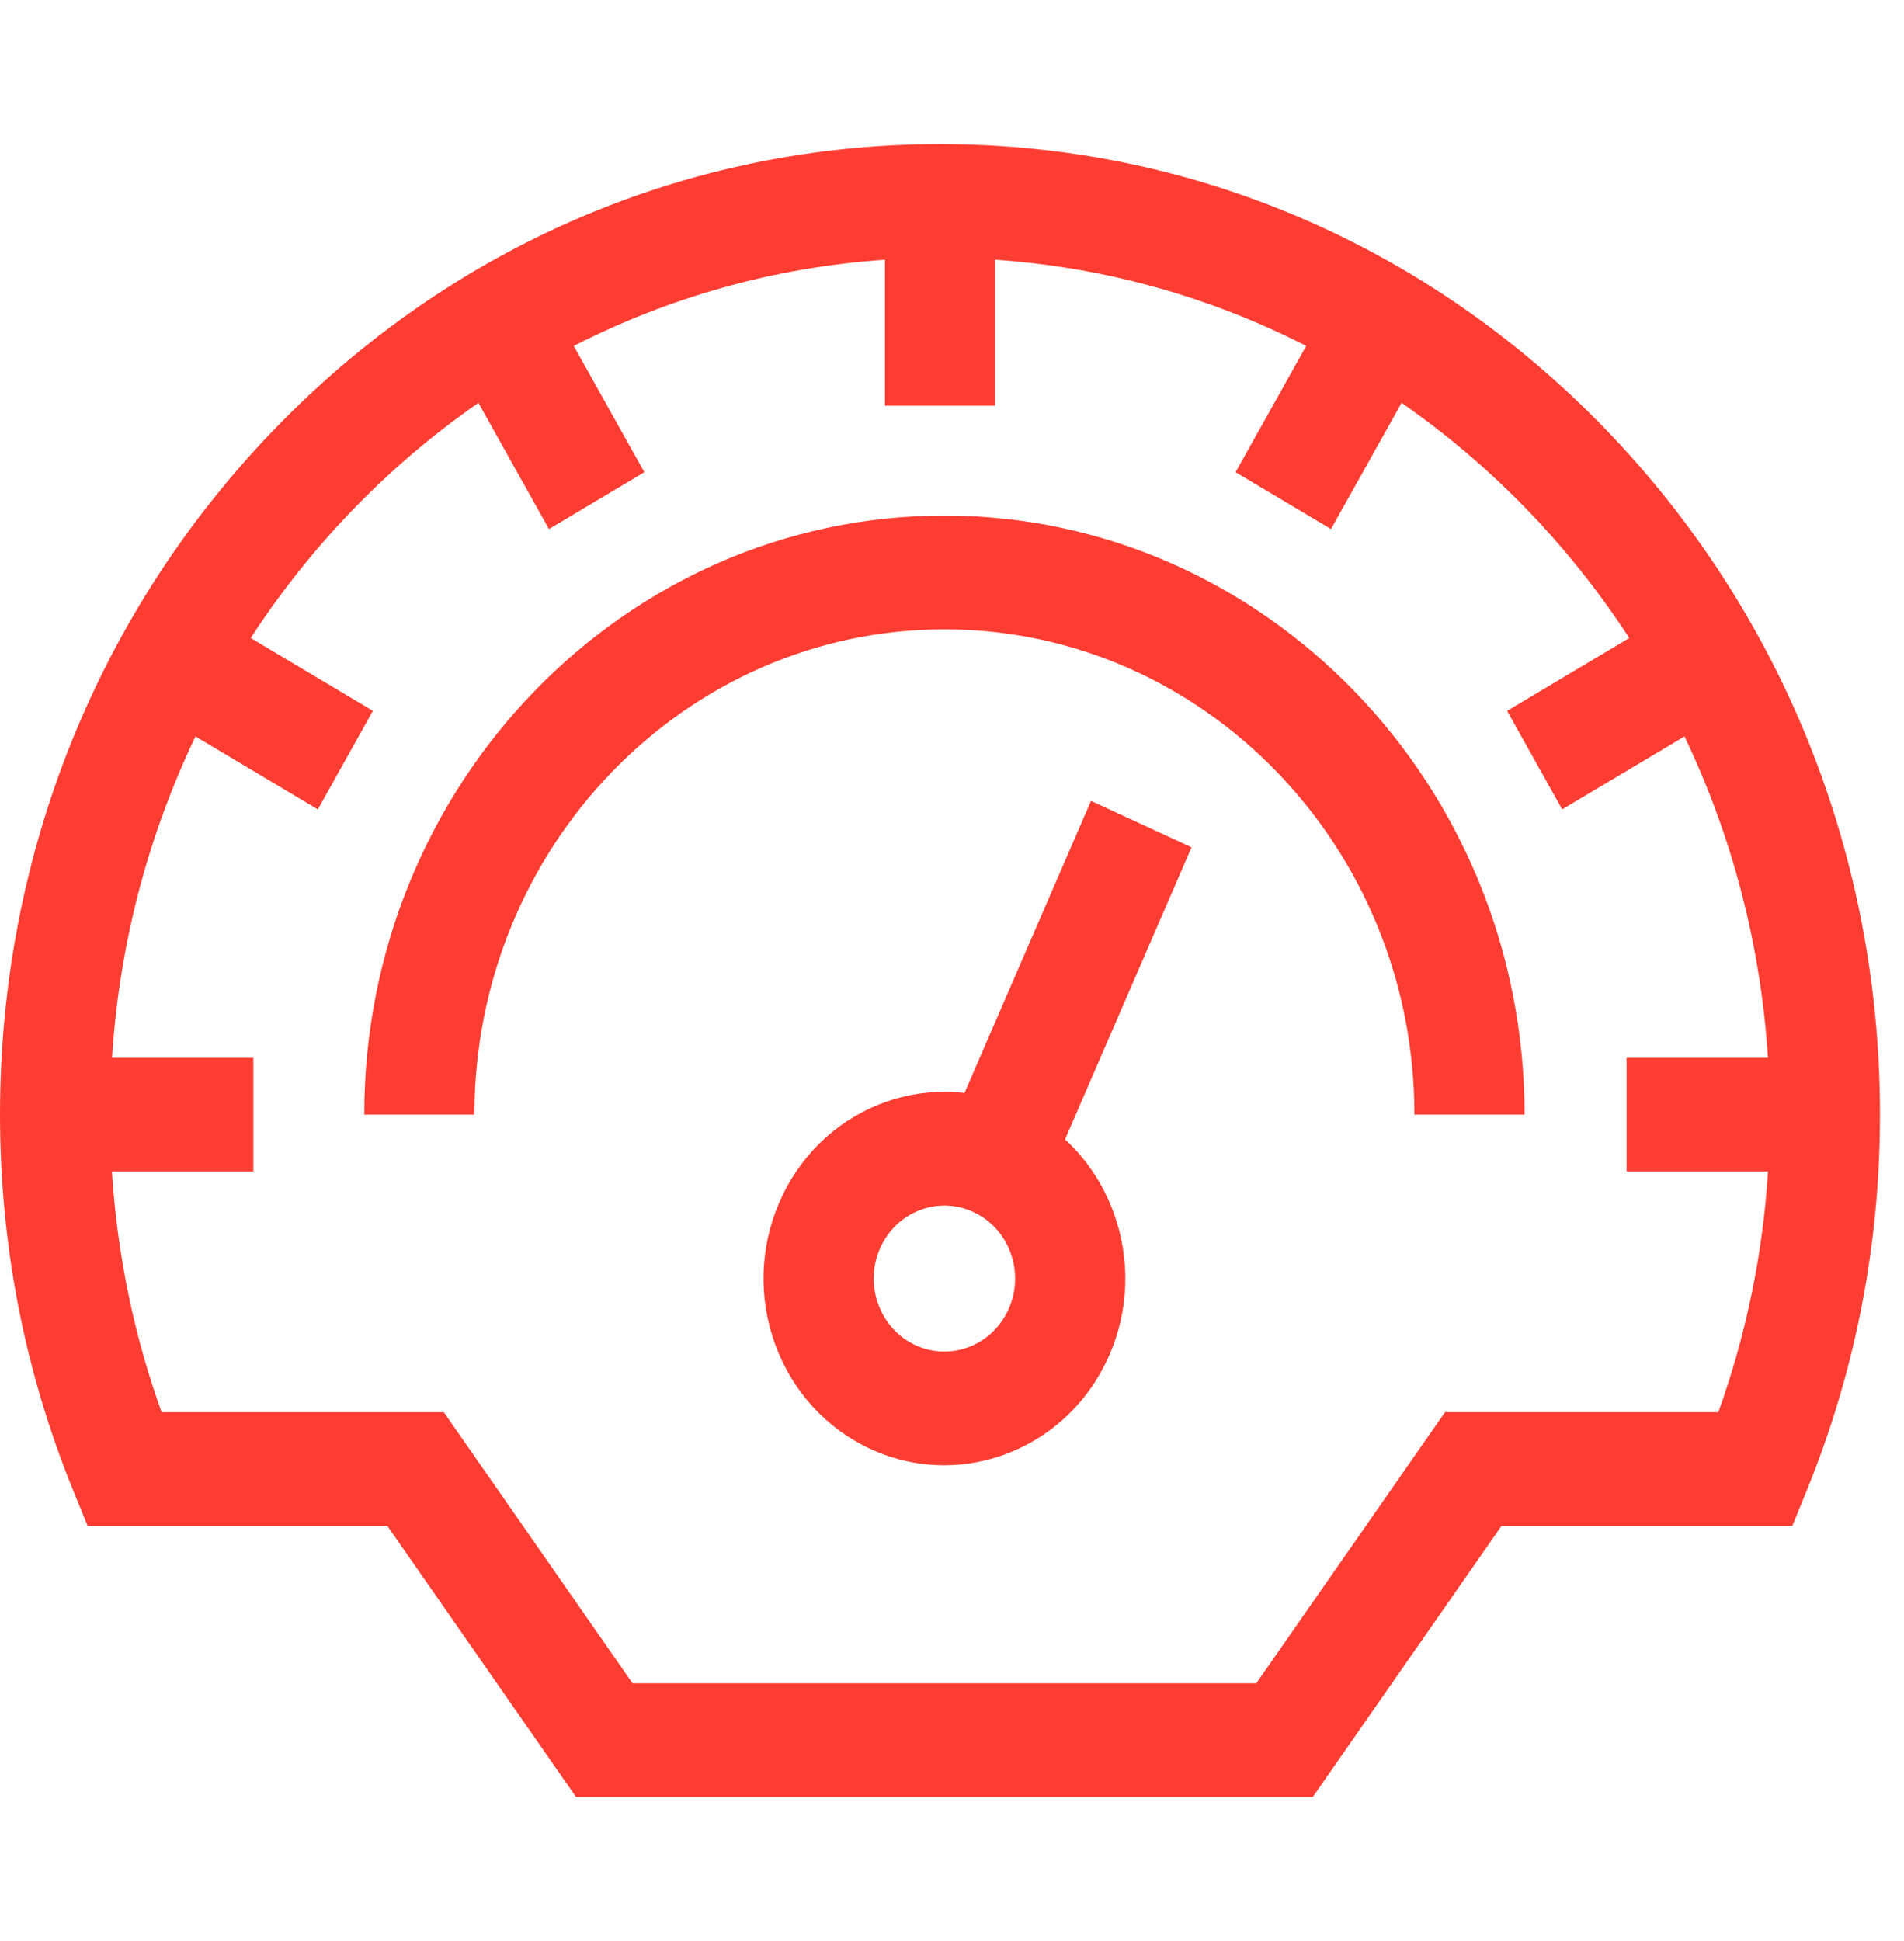 <svg width="52" height="53" viewBox="0 0 52 53" fill="none" xmlns="http://www.w3.org/2000/svg">
<g clip-path="url(#clip0)">
<path d="M25.793 14.078C17.056 14.078 9.948 21.415 9.948 30.434H12.957C12.957 23.128 18.715 17.184 25.793 17.184C32.87 17.184 38.629 23.128 38.629 30.434H41.637C41.637 21.415 34.529 14.078 25.793 14.078Z" fill="#FE3D32"/>
<path d="M29.796 21.868L26.341 29.843C25.567 29.753 24.779 29.853 24.03 30.148C22.798 30.634 21.823 31.586 21.284 32.829C20.746 34.072 20.708 35.458 21.179 36.73C21.65 38.002 22.572 39.008 23.776 39.565C24.429 39.866 25.112 40.008 25.785 40.008C27.674 40.008 29.481 38.884 30.301 36.992C30.84 35.749 30.877 34.364 30.406 33.091C30.121 32.319 29.668 31.646 29.087 31.11L32.542 23.136L29.796 21.868ZM27.555 35.724C27.12 36.727 25.976 37.178 25.005 36.73C24.534 36.512 24.173 36.119 23.989 35.622C23.805 35.124 23.82 34.583 24.03 34.097C24.241 33.611 24.622 33.239 25.104 33.049C25.328 32.961 25.561 32.917 25.794 32.917C26.061 32.917 26.329 32.975 26.581 33.092C27.052 33.309 27.412 33.703 27.596 34.2C27.78 34.697 27.765 35.238 27.555 35.724Z" fill="#FE3D32"/>
<path d="M43.825 11.695C38.976 6.69 32.529 3.934 25.672 3.934C18.815 3.934 12.368 6.69 7.519 11.695C2.67 16.701 0 23.355 0 30.434C0 33.995 0.675 37.454 2.007 40.715L2.394 41.665H10.579L15.732 49.066H35.853L41.007 41.665H48.949L49.337 40.715C50.669 37.454 51.344 33.995 51.344 30.434C51.344 23.355 48.673 16.701 43.825 11.695ZM39.464 38.56L34.311 45.961H17.275L12.121 38.56H4.414C3.654 36.446 3.2 34.244 3.057 31.986H6.919V28.881H3.06C3.259 25.75 4.058 22.786 5.339 20.109L8.68 22.1L10.184 19.41L6.847 17.421C8.496 14.887 10.611 12.703 13.066 11.001L14.993 14.446L17.598 12.893L15.669 9.445C18.263 8.123 21.135 7.298 24.168 7.092V11.076H27.176V7.092C30.209 7.298 33.081 8.123 35.674 9.445L33.745 12.893L36.351 14.446L38.278 11.001C40.732 12.703 42.848 14.887 44.497 17.421L41.16 19.41L42.664 22.099L46.005 20.108C47.286 22.785 48.084 25.75 48.284 28.881H44.424V31.986H48.286C48.144 34.244 47.689 36.446 46.929 38.559H39.464V38.56Z" fill="#FE3D32"/>
</g>
<defs>
<clipPath id="clip0">
<rect width="51.344" height="53" fill="white"/>
</clipPath>
</defs>
</svg>
